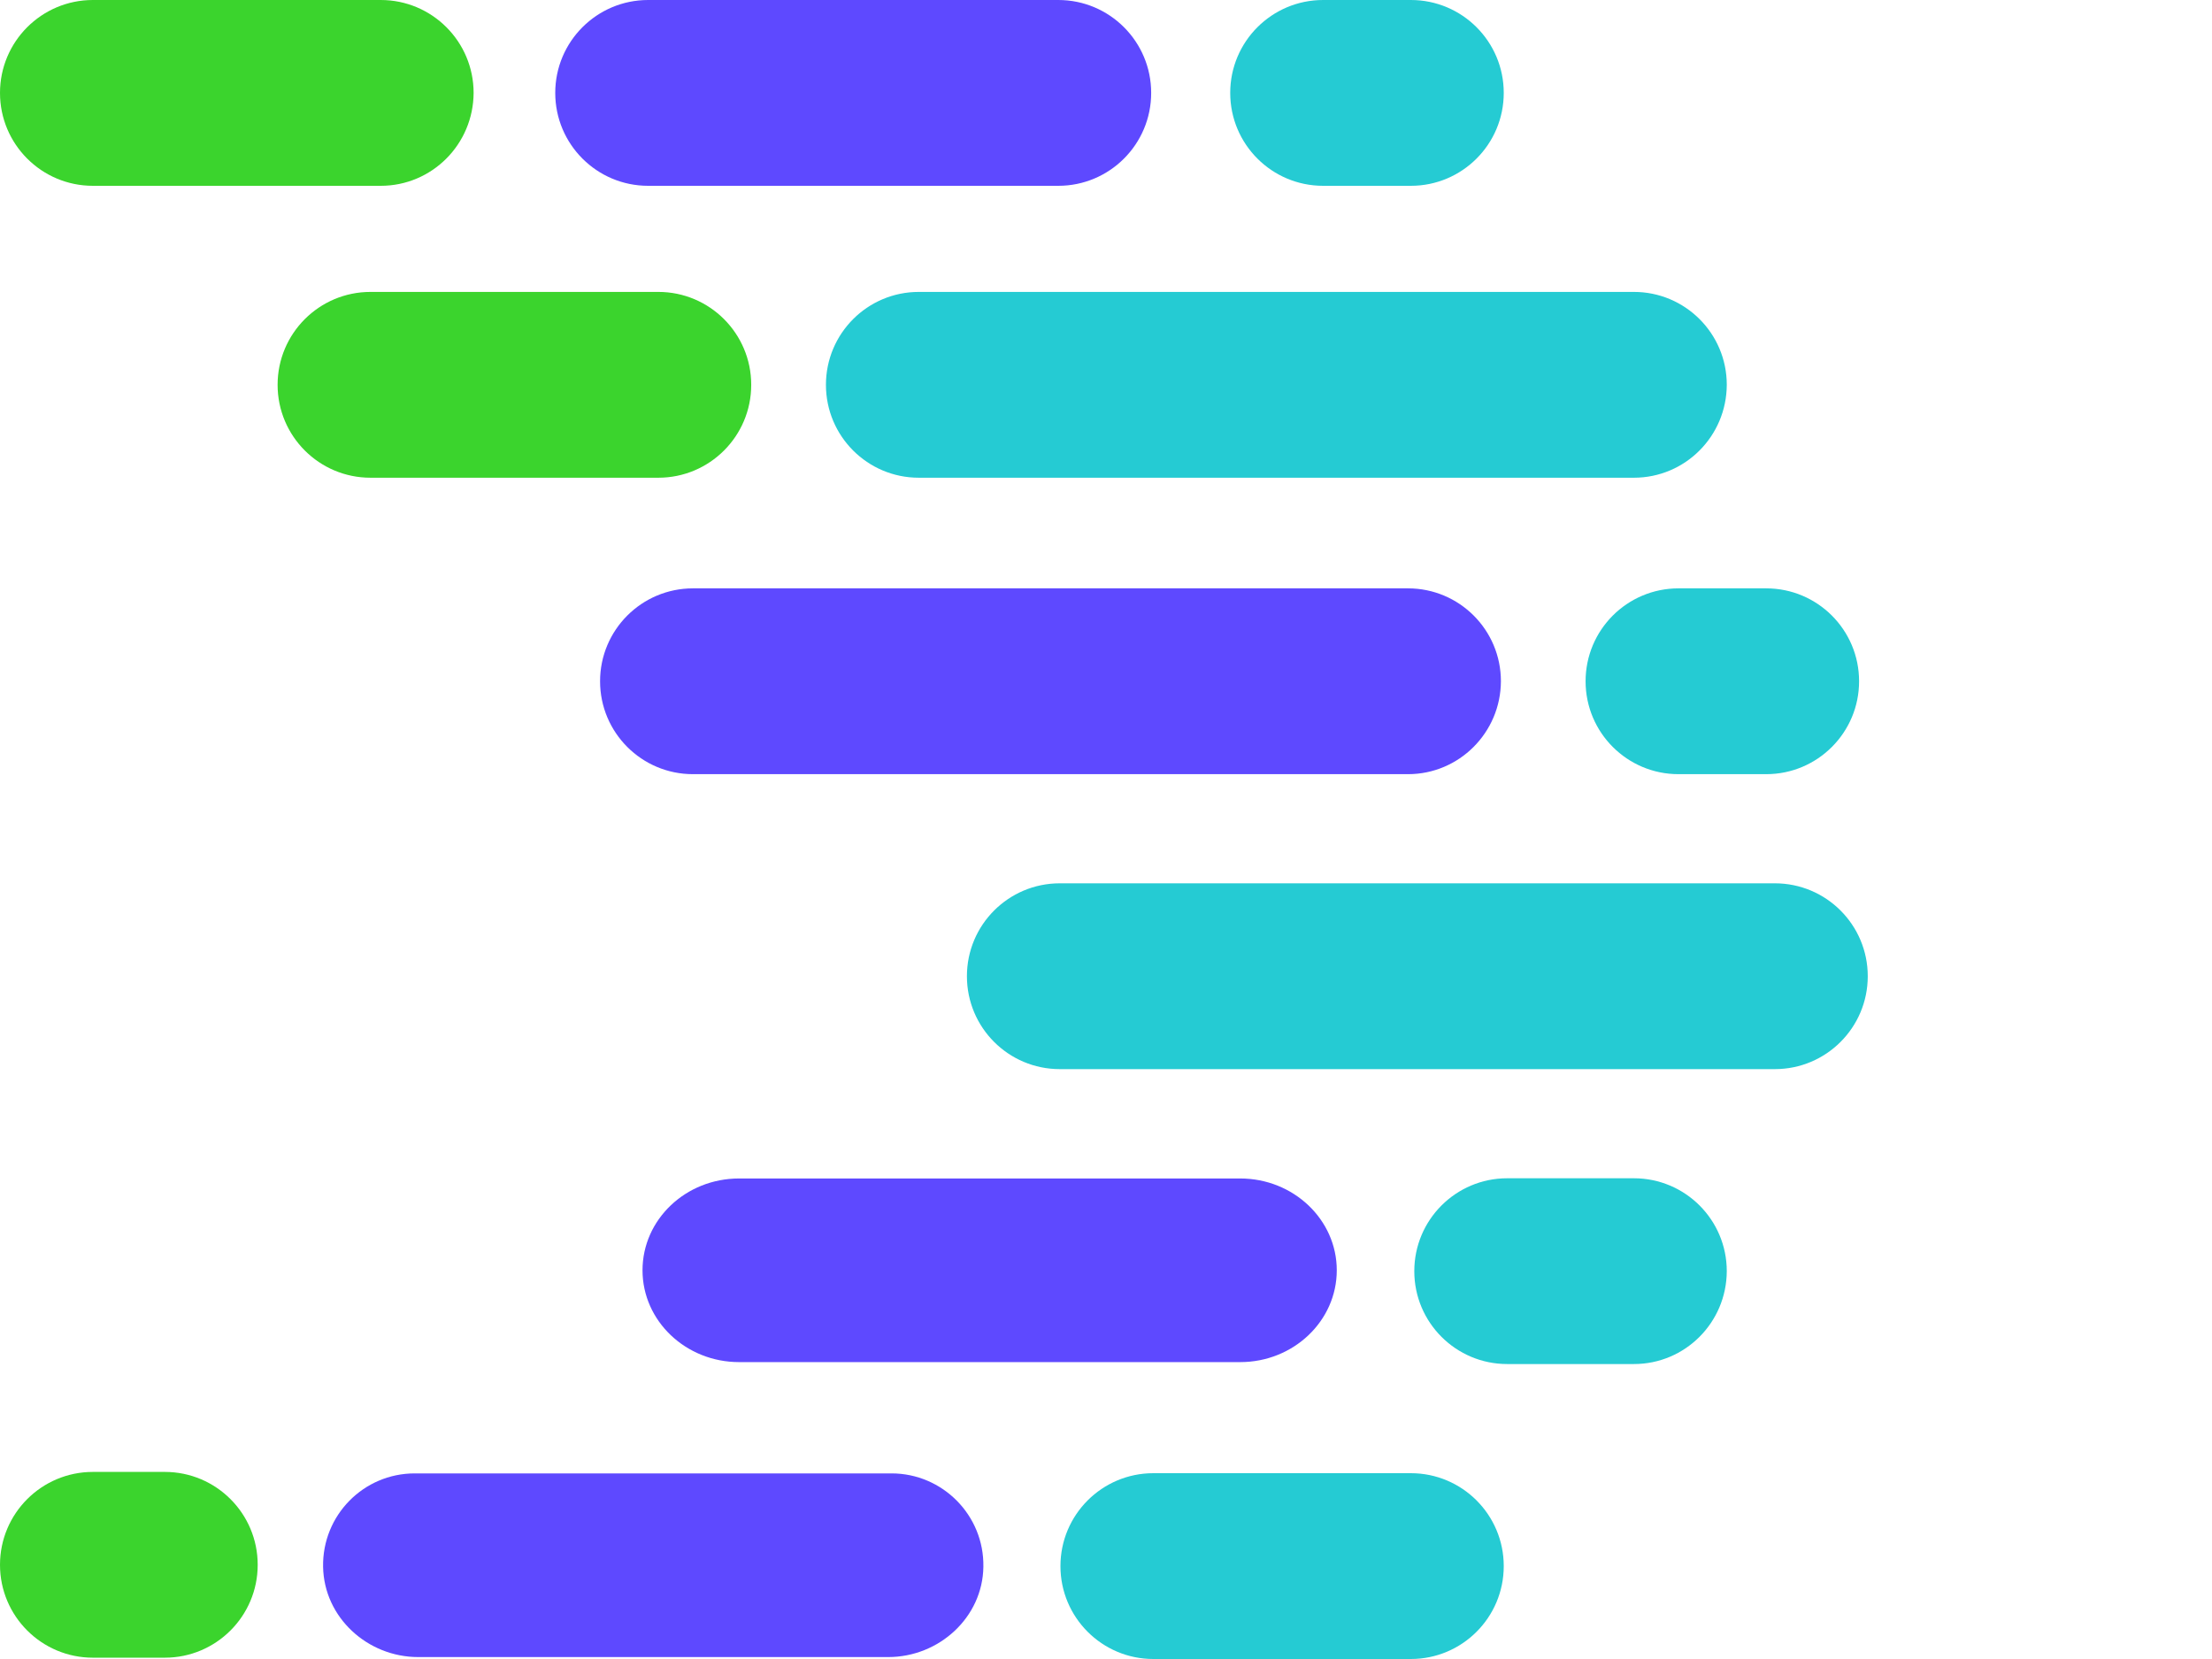 <svg width="64" height="48" viewBox="0 0 64 48" fill="none" xmlns="http://www.w3.org/2000/svg">
<path d="M9.348 45.331C9.373 46.797 10.633 47.944 12.099 47.944H25.701C27.167 47.944 28.433 46.797 28.452 45.331C28.477 43.846 27.274 42.63 25.795 42.63H11.998C10.52 42.63 9.323 43.84 9.348 45.331Z" fill="#5E49FF"/>
<path d="M18.59 36.753C18.59 38.22 19.843 39.41 21.384 39.41H35.883C37.424 39.41 38.677 38.22 38.677 36.753C38.677 35.287 37.424 34.097 35.883 34.097H21.384C19.837 34.097 18.59 35.287 18.59 36.753Z" fill="#5E49FF"/>
<path d="M11.015 5.376H2.688C1.203 5.376 0 4.173 0 2.688C0 1.203 1.203 0 2.688 0H11.015C12.5 0 13.703 1.203 13.703 2.688C13.696 4.173 12.5 5.376 11.015 5.376Z" fill="#3BD42D"/>
<path d="M19.047 13.822H10.72C9.235 13.822 8.032 12.619 8.032 11.134C8.032 9.649 9.235 8.446 10.72 8.446H19.047C20.532 8.446 21.735 9.649 21.735 11.134C21.735 12.619 20.532 13.822 19.047 13.822Z" fill="#3BD42D"/>
<path d="M47.273 13.822H26.584C25.1 13.822 23.897 12.619 23.897 11.134C23.897 9.649 25.1 8.446 26.584 8.446H47.273C48.758 8.446 49.961 9.649 49.961 11.134C49.955 12.619 48.758 13.822 47.273 13.822Z" fill="#25CBD3"/>
<path d="M40.738 22.399H20.05C18.565 22.399 17.362 21.196 17.362 19.711C17.362 18.226 18.565 17.023 20.05 17.023H40.738C42.223 17.023 43.426 18.226 43.426 19.711C43.42 21.196 42.217 22.399 40.738 22.399Z" fill="#5E49FF"/>
<path d="M51.352 30.933H30.663C29.178 30.933 27.976 29.73 27.976 28.245C27.976 26.76 29.178 25.557 30.663 25.557H51.352C52.837 25.557 54.04 26.76 54.04 28.245C54.04 29.73 52.837 30.933 51.352 30.933Z" fill="#25CBD3"/>
<path d="M30.619 5.376H18.753C17.268 5.376 16.065 4.173 16.065 2.688C16.065 1.203 17.268 0 18.753 0H30.619C32.104 0 33.307 1.203 33.307 2.688C33.307 4.173 32.104 5.376 30.619 5.376Z" fill="#5E49FF"/>
<path d="M40.82 5.376H38.282C36.797 5.376 35.594 4.173 35.594 2.688C35.594 1.203 36.797 0 38.282 0H40.82C42.305 0 43.508 1.203 43.508 2.688C43.508 4.173 42.305 5.376 40.82 5.376Z" fill="#25CBD3"/>
<path d="M51.101 22.399H48.564C47.079 22.399 45.876 21.196 45.876 19.711C45.876 18.226 47.079 17.023 48.564 17.023H51.101C52.586 17.023 53.789 18.226 53.789 19.711C53.789 21.196 52.586 22.399 51.101 22.399Z" fill="#25CBD3"/>
<path d="M47.273 39.466H43.608C42.123 39.466 40.92 38.263 40.92 36.779C40.92 35.294 42.123 34.091 43.608 34.091H47.273C48.758 34.091 49.961 35.294 49.961 36.779C49.955 38.263 48.758 39.466 47.273 39.466Z" fill="#25CBD3"/>
<path d="M4.768 47.962H2.688C1.203 47.962 0 46.759 0 45.275C0 43.79 1.203 42.587 2.688 42.587H4.768C6.253 42.587 7.456 43.79 7.456 45.275C7.456 46.759 6.253 47.962 4.768 47.962Z" fill="#3BD42D"/>
<path d="M40.82 48H33.37C31.885 48 30.682 46.797 30.682 45.312C30.682 43.827 31.885 42.624 33.37 42.624H40.82C42.305 42.624 43.508 43.827 43.508 45.312C43.508 46.797 42.305 48 40.82 48Z" fill="#25CBD3"/>
</svg>

